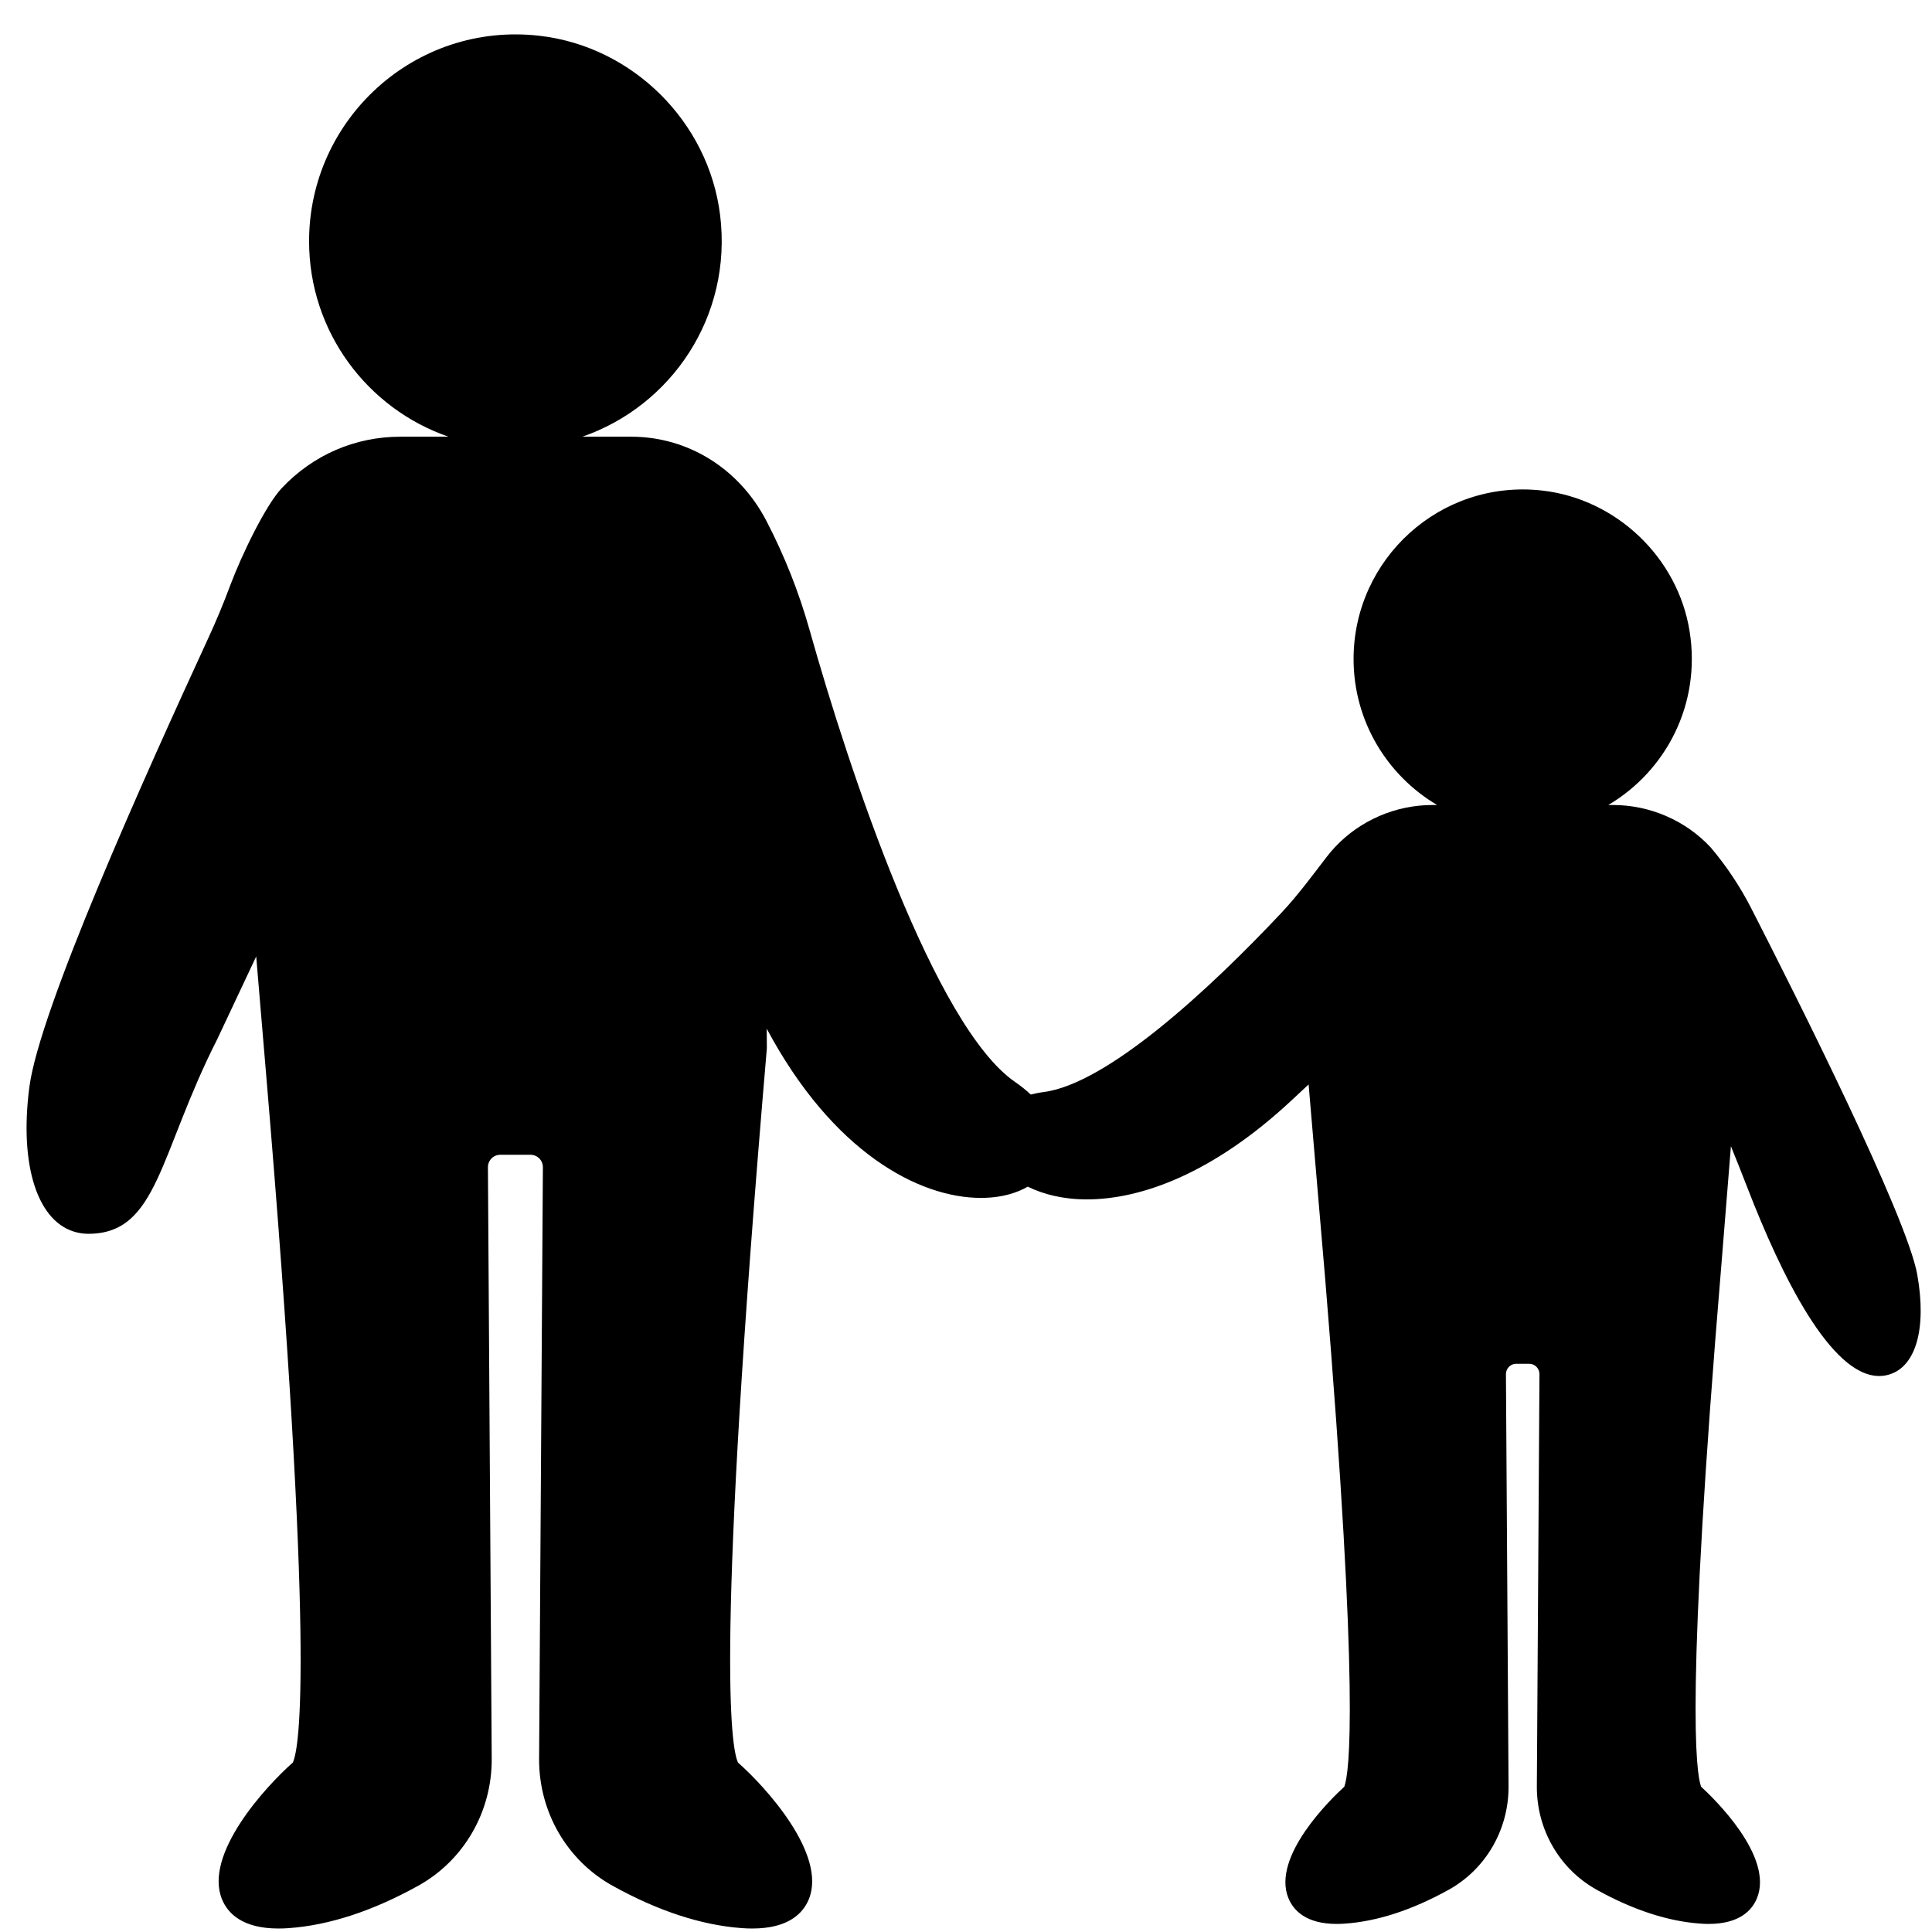 <svg width="51" height="51" viewBox="0 0 51 51" fill="none" xmlns="http://www.w3.org/2000/svg">
<path d="M49.853 36.289C49.771 36.312 49.688 36.323 49.605 36.323C48.327 36.324 47.02 33.664 46.126 31.35C45.974 30.958 45.831 30.6 45.692 30.257L45.442 33.365C44.489 44.757 44.769 46.802 44.905 47.165C45.225 47.457 46.834 49.003 46.379 50.109C46.249 50.426 45.92 50.787 45.102 50.787C45.032 50.787 44.957 50.784 44.88 50.778C44.024 50.717 43.105 50.416 42.149 49.885C41.167 49.339 40.561 48.292 40.569 47.151L40.638 36.275C40.639 36.123 40.517 36 40.366 36H40.025C39.874 36 39.752 36.123 39.753 36.275L39.822 47.151C39.829 48.292 39.224 49.34 38.242 49.885C37.285 50.416 36.367 50.717 35.512 50.778C35.434 50.784 35.359 50.787 35.289 50.787C34.471 50.787 34.143 50.426 34.012 50.109C33.556 49.002 35.165 47.457 35.486 47.165C35.62 46.807 35.894 44.808 34.985 33.798L34.544 28.627C34.4 28.76 34.256 28.895 34.103 29.038C32.026 30.979 30.123 31.661 28.689 31.661C28.073 31.661 27.55 31.531 27.13 31.325C26.825 31.501 26.44 31.607 26.001 31.62C25.966 31.621 25.932 31.622 25.898 31.622C24.25 31.622 21.977 30.41 20.24 27.155L20.243 27.674C18.88 43.589 19.297 46.129 19.481 46.527C20.203 47.163 21.838 48.951 21.35 50.138C21.201 50.499 20.821 50.908 19.859 50.908C19.773 50.908 19.683 50.905 19.587 50.898C18.518 50.821 17.367 50.444 16.168 49.778C14.964 49.109 14.222 47.825 14.231 46.425L14.331 30.813C14.332 30.631 14.185 30.483 14.004 30.483H13.207C13.025 30.483 12.879 30.631 12.88 30.813L12.98 46.425C12.989 47.825 12.246 49.109 11.042 49.778C9.843 50.444 8.693 50.821 7.623 50.898C7.528 50.905 7.437 50.908 7.351 50.908C6.39 50.908 6.009 50.499 5.861 50.138C5.372 48.951 7.008 47.163 7.73 46.527C7.911 46.134 8.319 43.644 7.017 28.264L6.763 25.248L5.735 27.432C4.192 30.469 4.171 32.569 2.333 32.569C2.234 32.569 2.136 32.558 2.037 32.535C0.998 32.292 0.503 30.785 0.775 28.696C1.041 26.661 3.781 20.573 5.505 16.83C5.713 16.379 5.902 15.924 6.075 15.459C6.388 14.622 7.02 13.33 7.436 12.887C8.259 12.011 9.372 11.528 10.57 11.528H11.839C9.701 10.79 8.159 8.759 8.159 6.368C8.159 3.149 10.953 0.571 14.238 0.944C16.698 1.224 18.704 3.212 19.009 5.676C19.34 8.36 17.713 10.72 15.371 11.528H16.641L16.677 11.528C18.154 11.533 19.506 12.359 20.229 13.746C20.707 14.666 21.089 15.629 21.37 16.627C22.431 20.397 24.676 27.106 26.799 28.564C26.959 28.674 27.093 28.784 27.209 28.893C27.313 28.867 27.422 28.844 27.546 28.828C29.235 28.612 31.947 26.096 33.823 24.099C34.262 23.632 34.639 23.117 35.029 22.61C35.096 22.524 35.167 22.44 35.242 22.36C35.904 21.655 36.841 21.25 37.815 21.25H37.936C36.619 20.471 35.731 19.037 35.731 17.396C35.731 14.759 38.018 12.647 40.708 12.949C42.665 13.169 44.293 14.718 44.602 16.667C44.91 18.606 43.964 20.358 42.455 21.25H42.577C43.556 21.25 44.498 21.659 45.16 22.372C45.576 22.864 45.933 23.4 46.227 23.974C47.378 26.222 50.338 32.103 50.612 33.651C50.864 35.076 50.574 36.087 49.853 36.289Z" fill="black"/>
</svg>
